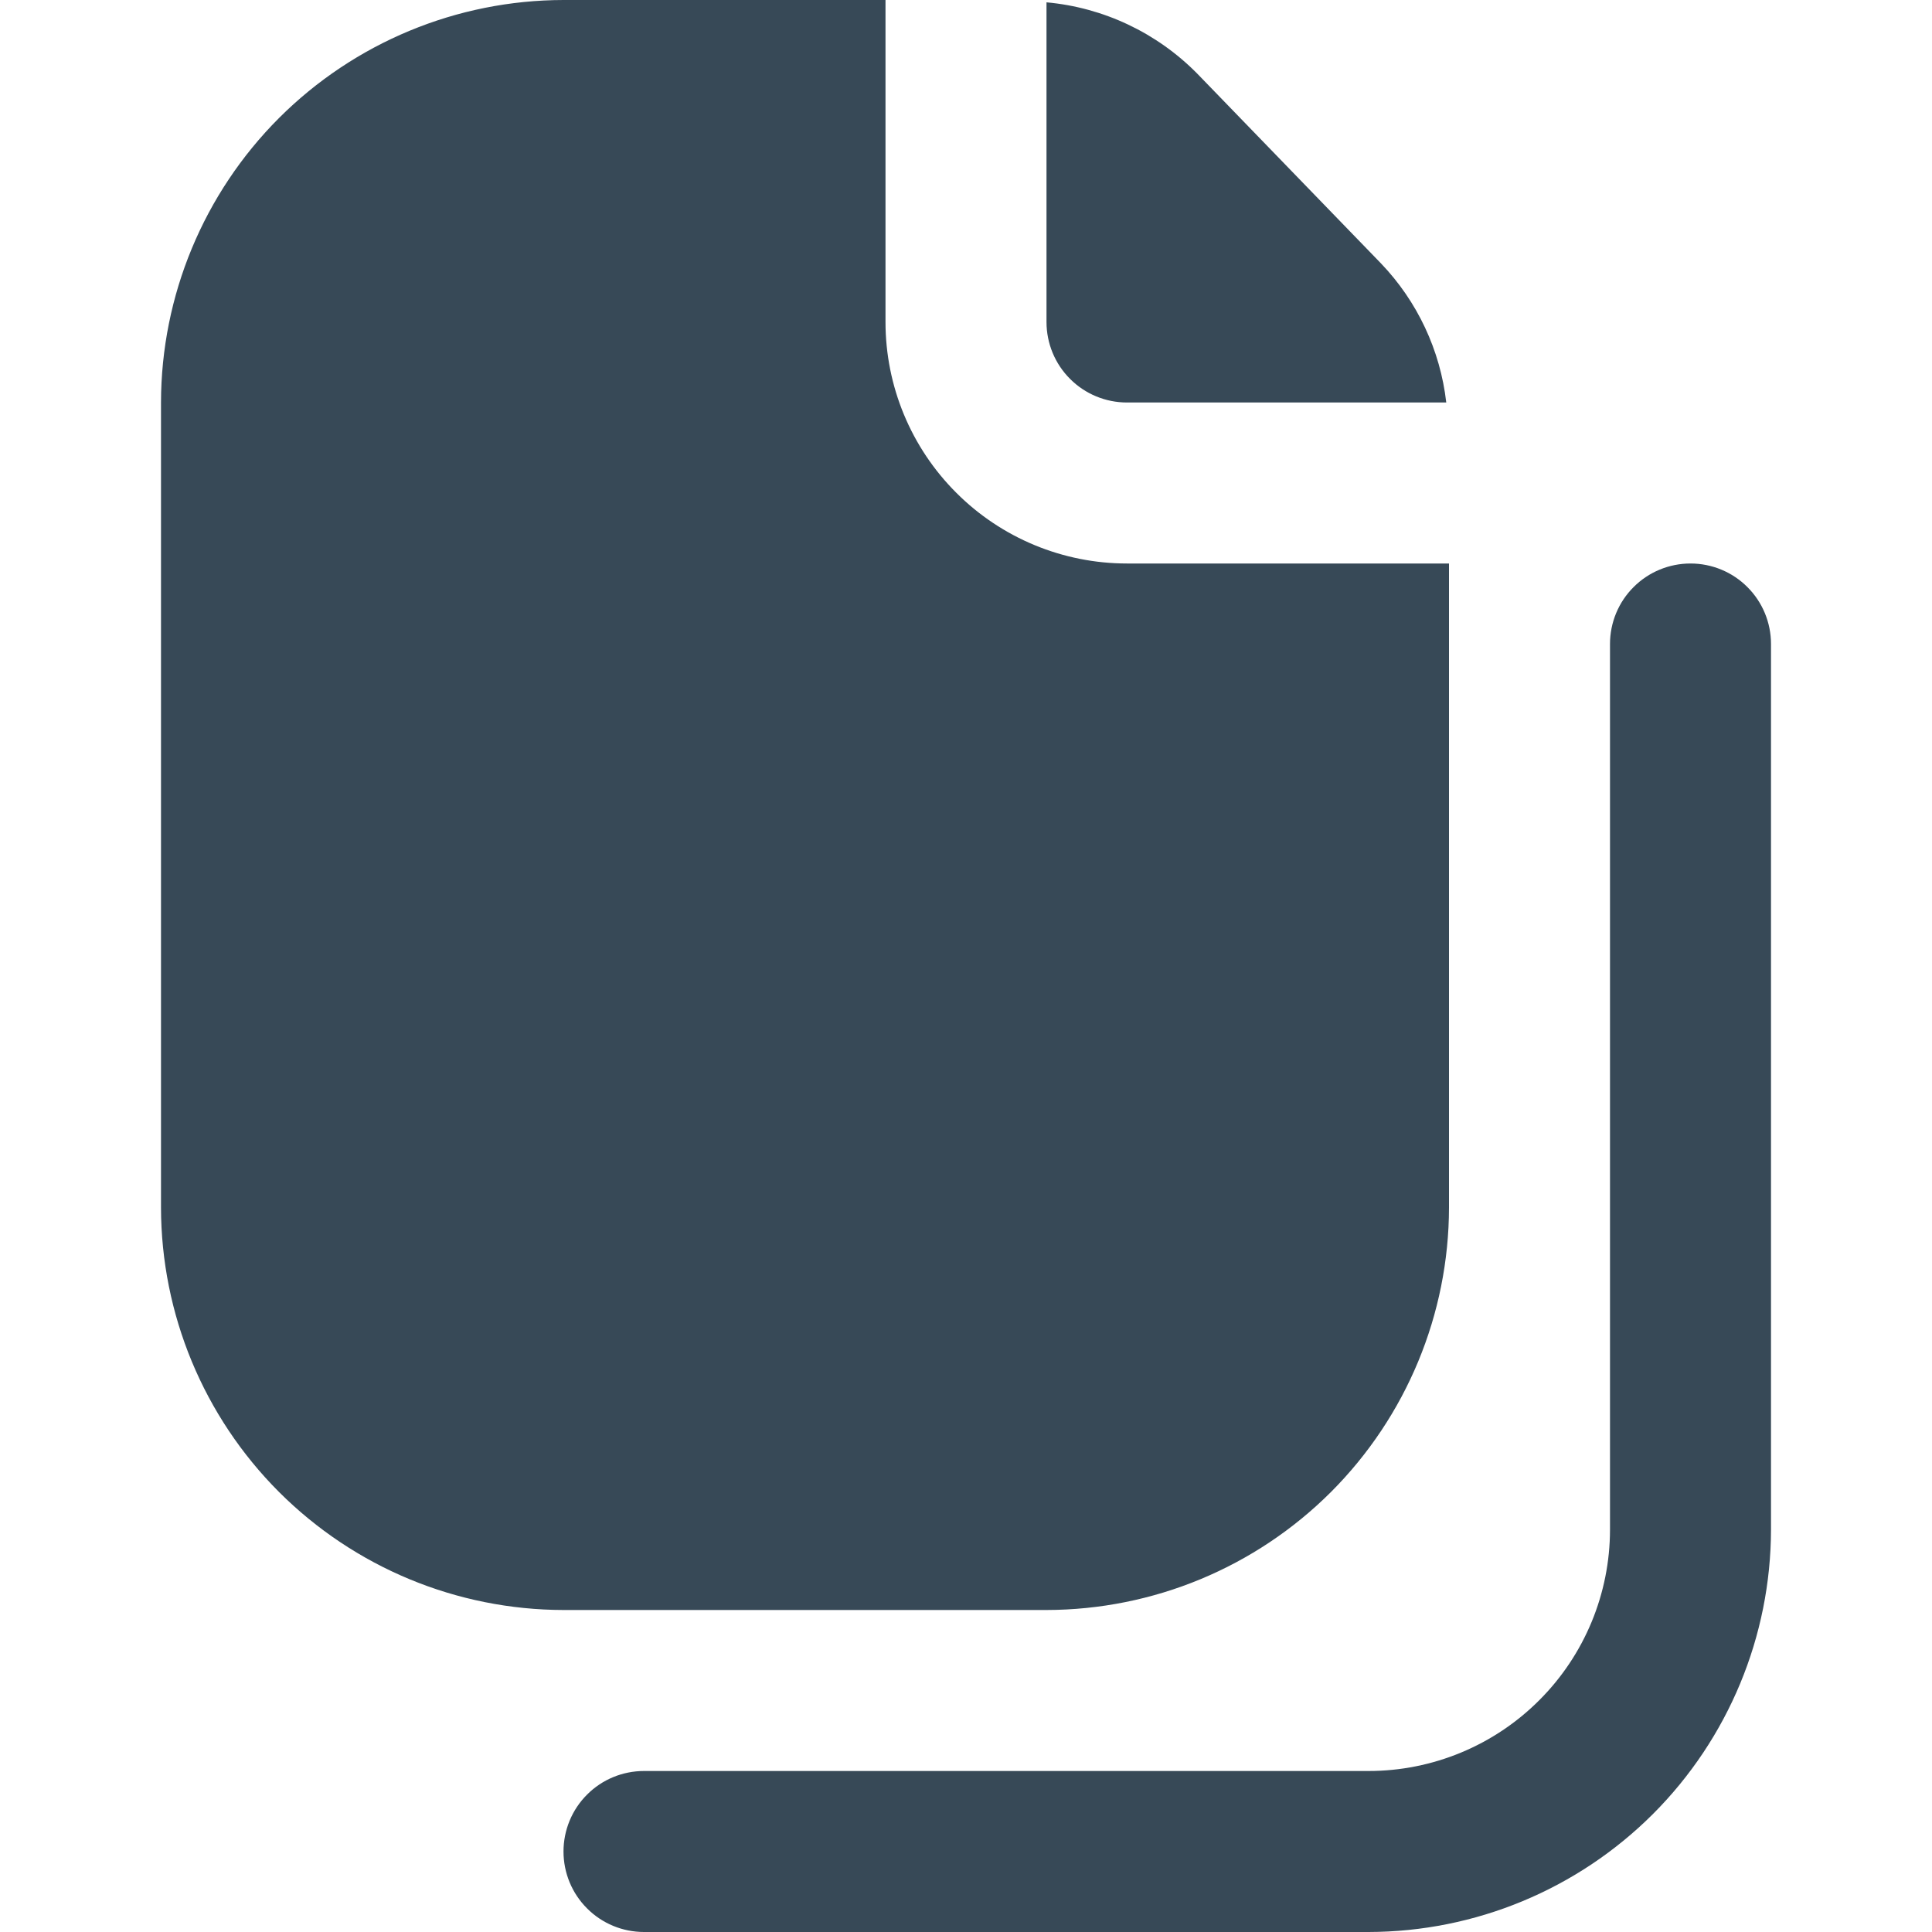 <svg width="24" height="24" viewBox="0 0 24 24" fill="none" xmlns="http://www.w3.org/2000/svg">
<g clip-path="url(#clip0_806_6466)">
<path d="M13 4C13 4.265 13.105 4.52 13.293 4.707C13.48 4.895 13.735 5 14 5H17.966C17.892 4.351 17.607 3.744 17.155 3.272L14.871 0.913C14.371 0.407 13.709 0.093 13 0.029V4ZM11 4V0H7C5.674 0.002 4.404 0.529 3.466 1.466C2.529 2.404 2.002 3.674 2 5V15C2.002 16.326 2.529 17.596 3.466 18.534C4.404 19.471 5.674 19.998 7 20H13C14.326 19.998 15.596 19.471 16.534 18.534C17.471 17.596 17.998 16.326 18 15V7H14C13.204 7 12.441 6.684 11.879 6.121C11.316 5.559 11 4.796 11 4ZM17 24H8C7.735 24 7.48 23.895 7.293 23.707C7.105 23.52 7 23.265 7 23C7 22.735 7.105 22.48 7.293 22.293C7.48 22.105 7.735 22 8 22H17C17.796 22 18.559 21.684 19.121 21.121C19.684 20.559 20 19.796 20 19V8C20 7.735 20.105 7.48 20.293 7.293C20.48 7.105 20.735 7 21 7C21.265 7 21.52 7.105 21.707 7.293C21.895 7.48 22 7.735 22 8V19C21.998 20.326 21.471 21.596 20.534 22.534C19.596 23.471 18.326 23.998 17 24Z" fill="#374957"/>
</g>
<defs>
<clipPath id="clip0_806_6466">
<rect width="24" height="24" fill="white"/>
</clipPath>
</defs>
</svg>
